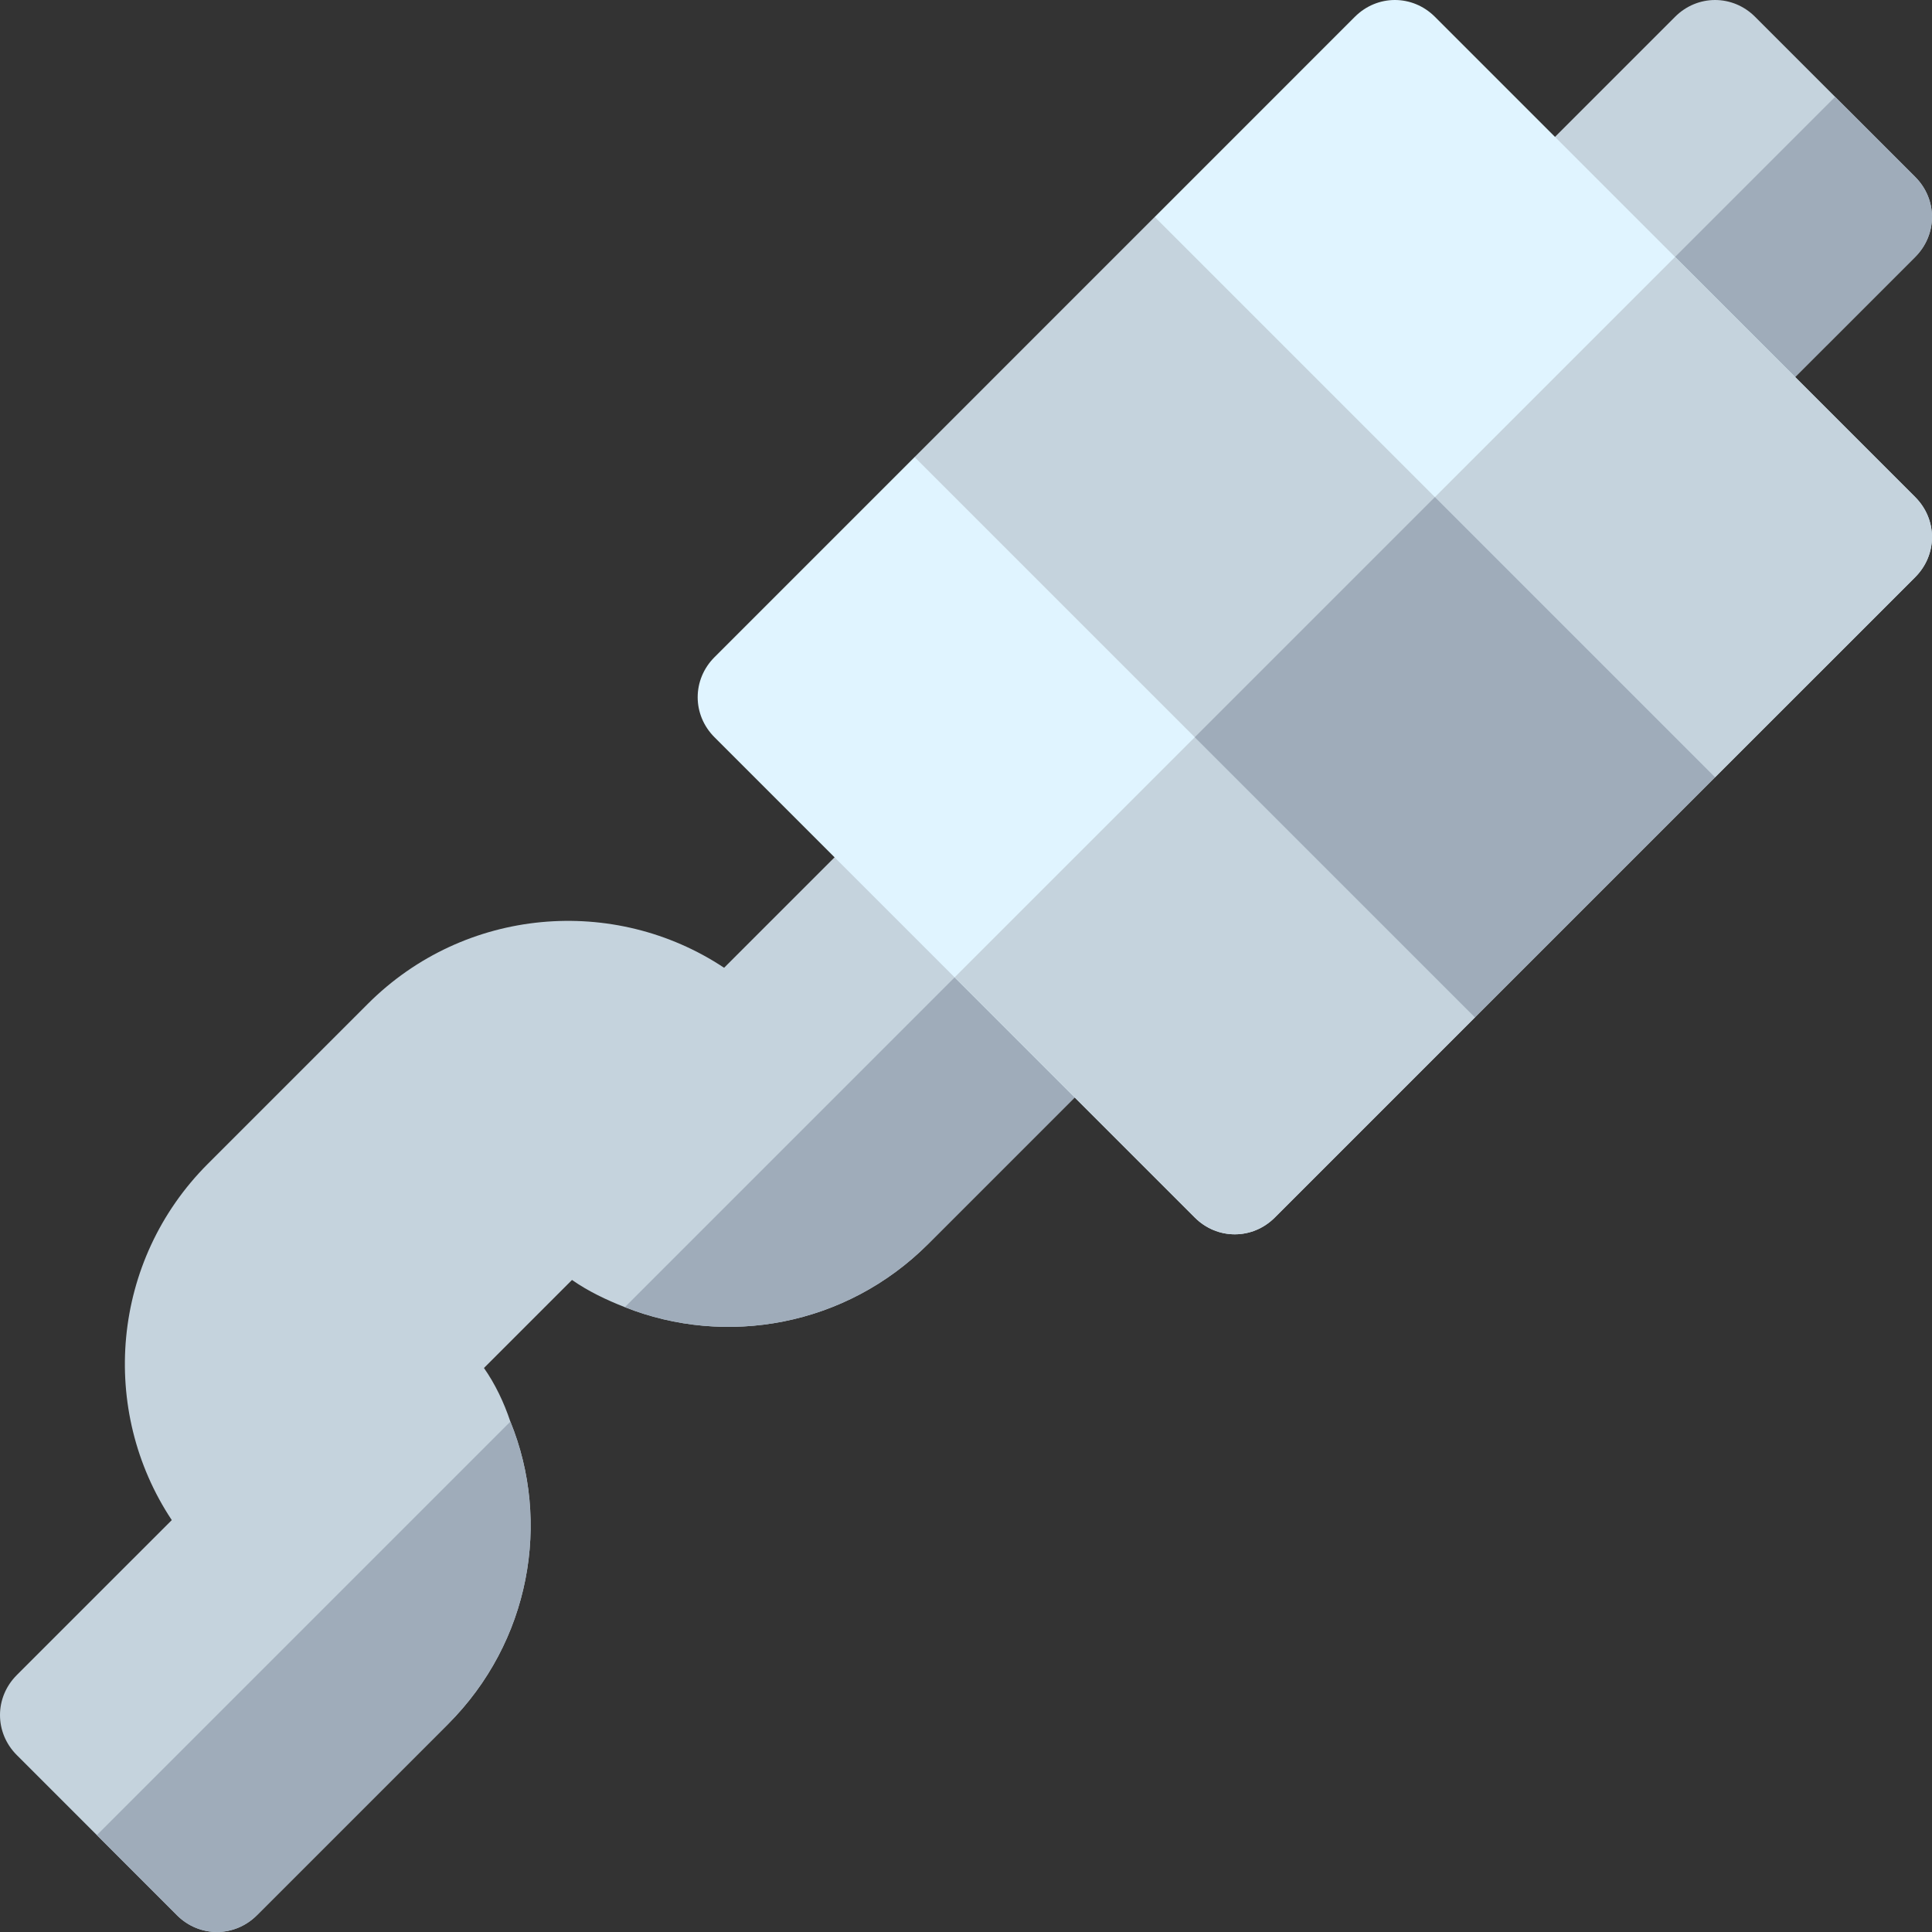 <svg height="512pt" viewBox="0 0 512 512.001" width="512pt" xmlns="http://www.w3.org/2000/svg"><rect x="0" y="0" width="512" height="512.001" fill="#333333" stroke="none"/><path d="m507.547 68.094-42.43 42.426c-5.938 5.941-15.27 5.941-21.211 0l-42.426-42.426c-5.941-5.938-5.941-15.273 0-21.211l42.426-42.426c5.941-5.941 15.273-5.941 21.211 0l42.43 42.426c5.938 5.938 5.938 15.273 0 21.211zm0 0" fill="#c5d3dd"/><path d="m443.906 110.52-21.215-21.211 63.641-63.641 21.215 21.215c5.938 5.938 5.938 15.27 0 21.211l-42.43 42.426c-5.938 5.941-15.273 5.941-21.211 0zm0 0" fill="#9facba"/><path d="m151.586 339.199-23.332 23.332c2.969 4.242 5.301 9.125 7 14.215 10.82 26.516 5.305 58.336-16.547 80.188l-50.613 50.613c-5.938 5.938-15.273 5.938-21.211 0l-42.43-42.43c-5.938-5.938-5.938-15.273 0-21.211l41.07-41.066c-19.305-29.062-16.121-68.734 9.543-94.398l42.426-42.426c25.668-25.668 65.34-28.852 94.402-9.547l39.879-39.879c5.941-5.941 15.273-5.941 21.211 0l42.426 42.426c5.941 5.938 5.941 15.27 0 21.211l-49.426 49.426c-21.848 21.852-53.668 27.367-80.395 16.758-4.879-1.906-9.762-4.242-14.004-7.211zm0 0" fill="#c5d3dd"/><path d="m295.414 280.227-49.426 49.426c-21.852 21.852-53.672 27.367-80.398 16.758l108.609-108.609 21.215 21.211c5.938 5.941 5.938 15.273 0 21.215zm0 0" fill="#9facba"/><path d="m118.707 456.934-50.613 50.613c-5.938 5.938-15.273 5.938-21.211 0l-21.215-21.215 109.586-109.586c10.82 26.516 5.305 58.336-16.547 80.188zm0 0" fill="#9facba"/><path d="m507.547 152.949-53.035 53.031h-42.426l-106.066-106.066v-42.426l53.031-53.035c5.941-5.938 15.273-5.938 21.215 0l127.277 127.281c5.941 5.941 5.941 15.273.004 21.215zm0 0" fill="#e0f4ff"/><path d="m390.871 269.621-53.031 53.031c-5.941 5.941-15.273 5.941-21.215 0l-127.277-127.277c-5.941-5.941-5.941-15.273 0-21.215l53.031-53.031h42.426l106.066 106.066zm0 0" fill="#e0f4ff"/><g fill="#c5d3dd"><path d="m507.547 152.949-53.035 53.031h-42.426l-53.031-53.031 84.852-84.855 63.641 63.641c5.938 5.941 5.938 15.273 0 21.215zm0 0"/><path d="m390.871 227.195v42.426l-53.031 53.031c-5.941 5.941-15.273 5.941-21.215 0l-63.641-63.641 84.855-84.852zm0 0"/><path d="m242.379 121.129 63.637-63.641 148.492 148.492-63.641 63.641zm0 0"/></g><path d="m316.621 195.375 63.641-63.641 74.246 74.246-63.641 63.641zm0 0" fill="#9facba"/></svg>